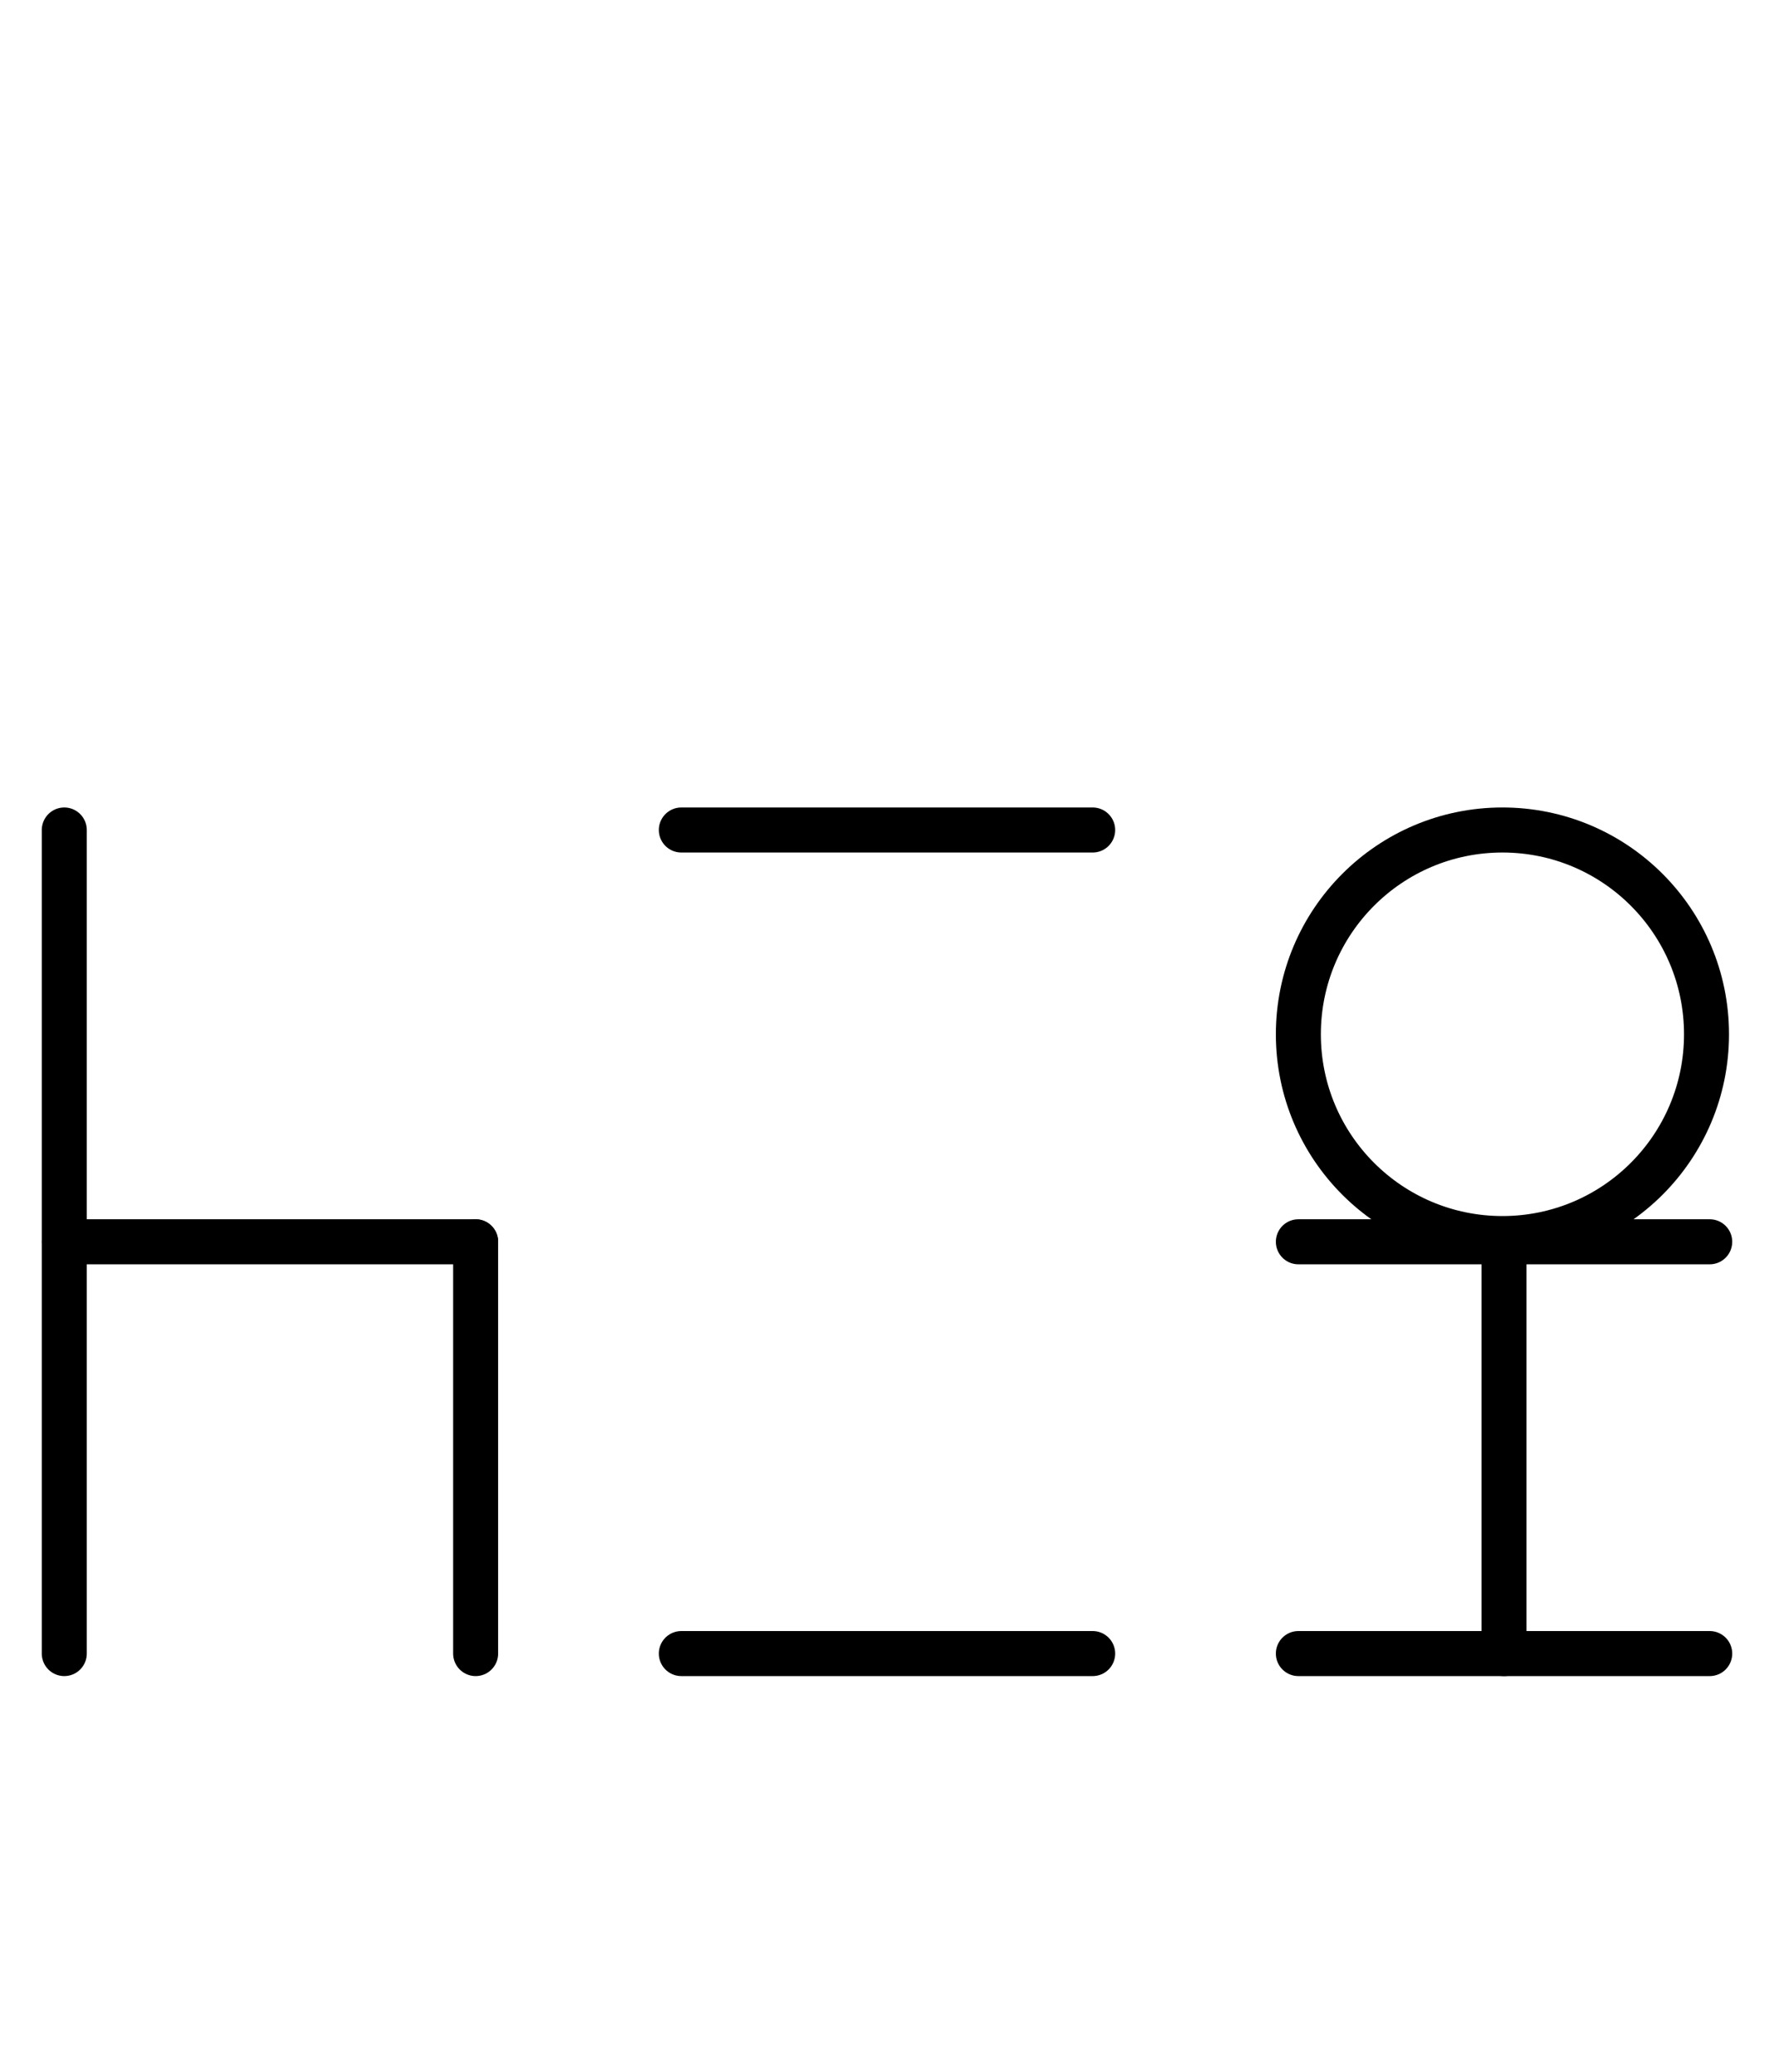 <?xml version="1.0" encoding="UTF-8" standalone="no"?>
<!DOCTYPE svg PUBLIC "-//W3C//DTD SVG 1.0//EN" "http://www.w3.org/TR/2001/REC-SVG-20010904/DTD/svg10.dtd">
<svg xmlns="http://www.w3.org/2000/svg" xmlns:xlink="http://www.w3.org/1999/xlink" fill-rule="evenodd" height="8.948in" preserveAspectRatio="none" stroke-linecap="round" viewBox="0 0 552 644" width="7.667in">
<style type="text/css">
.brush0 { fill: rgb(255,255,255); }
.pen0 { stroke: rgb(0,0,0); stroke-width: 1; stroke-linejoin: round; }
.font0 { font-size: 11px; font-family: "MS Sans Serif"; }
.pen1 { stroke: rgb(0,0,0); stroke-width: 14; stroke-linejoin: round; }
.brush1 { fill: none; }
.font1 { font-weight: bold; font-size: 16px; font-family: System, sans-serif; }
</style>
<g>
<line class="pen1" fill="none" x1="20" x2="148" y1="386" y2="386"/>
<line class="pen1" fill="none" x1="20" x2="20" y1="258" y2="514"/>
<line class="pen1" fill="none" x1="148" x2="148" y1="386" y2="514"/>
<line class="pen1" fill="none" x1="212" x2="340" y1="258" y2="258"/>
<line class="pen1" fill="none" x1="212" x2="340" y1="514" y2="514"/>
<circle class="pen1" cx="467.5" cy="321.5" fill="none" r="63.5"/>
<line class="pen1" fill="none" x1="468" x2="468" y1="386" y2="514"/>
<line class="pen1" fill="none" x1="404" x2="532" y1="514" y2="514"/>
<line class="pen1" fill="none" x1="404" x2="532" y1="386" y2="386"/>
</g>
</svg>
